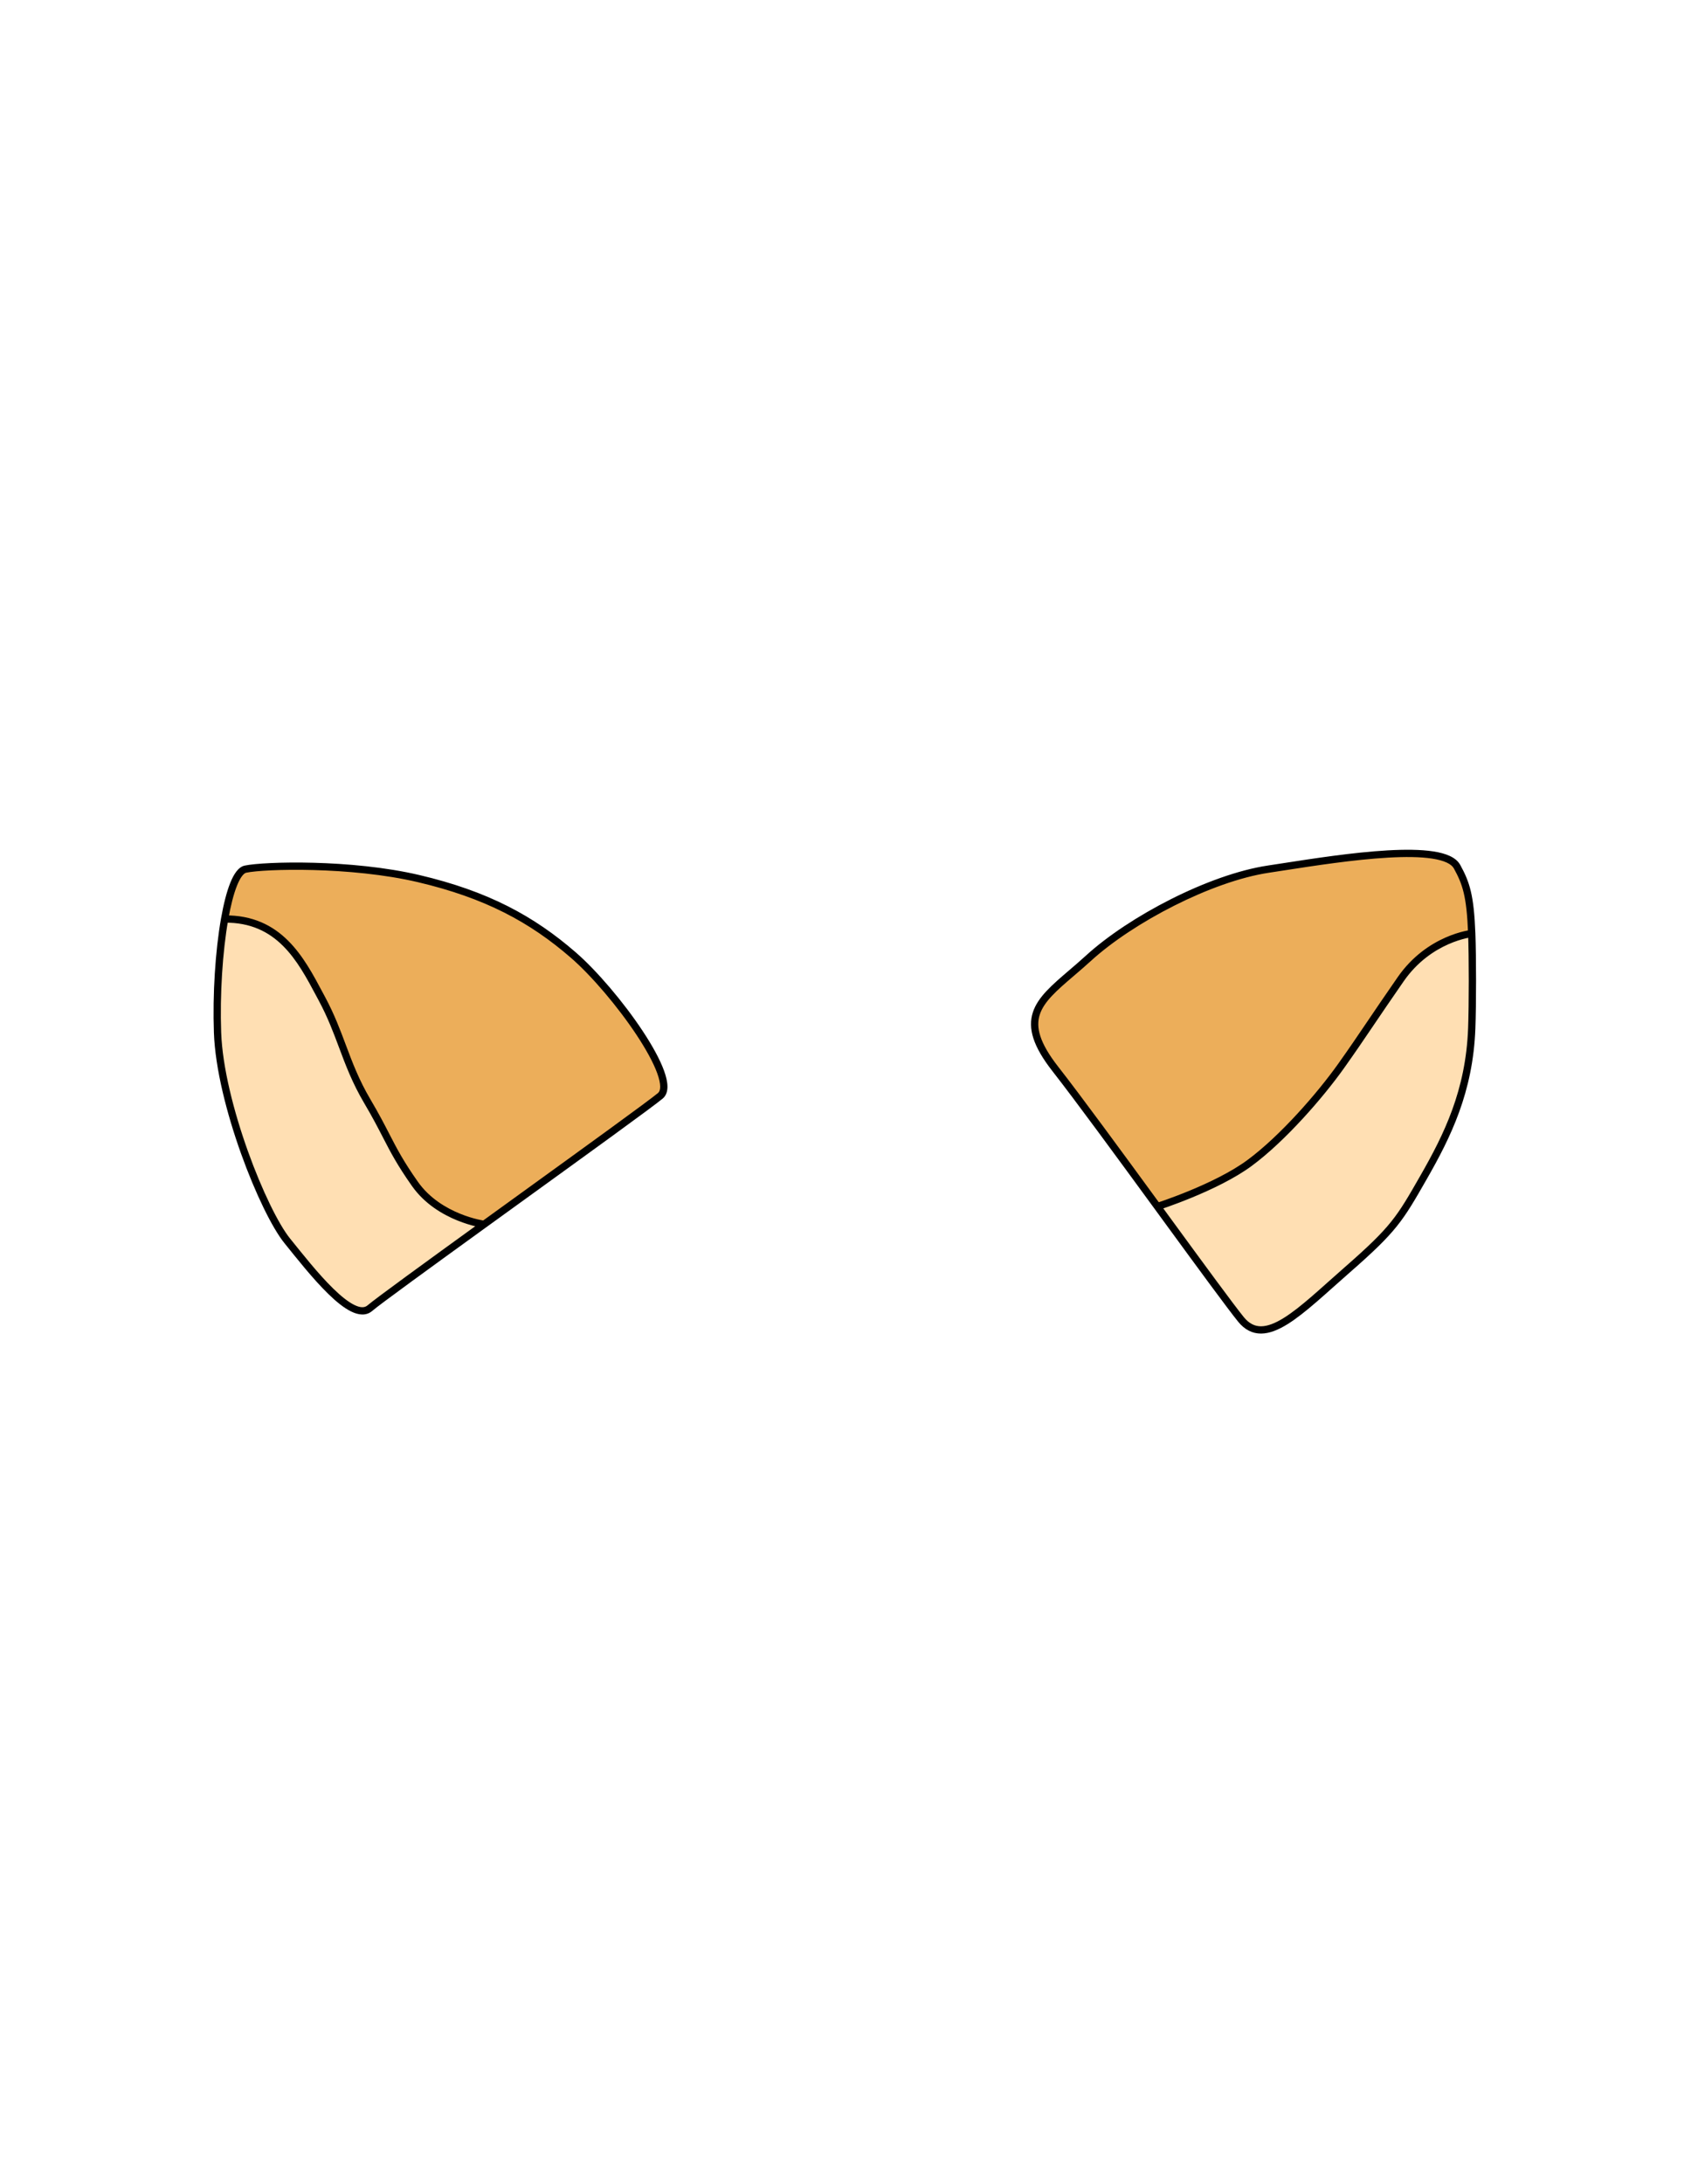 <svg width="700" height="900" viewBox="0 0 700 900" fill="none" xmlns="http://www.w3.org/2000/svg">
<path fill-rule="evenodd" clip-rule="evenodd" d="M236.368 393.553C253.51 408.438 280.096 444.895 272.243 451.508C268.402 454.743 241.438 474.226 214.025 494.032C209.174 497.538 204.309 501.053 199.556 504.49C199.556 504.49 181.06 502.033 171.046 487.813C164.969 479.185 162.328 474.063 159.196 467.989C157.166 464.052 154.929 459.715 151.417 453.764C146.612 445.621 143.898 438.378 141.171 431.103C138.83 424.857 136.48 418.586 132.79 411.703C132.427 411.025 132.062 410.339 131.695 409.649C123.987 395.17 115.094 378.465 92.6 378.686C94.635 367.149 97.591 358.907 101.177 358.139C108.911 356.484 144.701 355.47 172.622 362.04C200.543 368.61 219.225 378.669 236.368 393.553Z" fill="#ECAE5A"/>
<path fill-rule="evenodd" clip-rule="evenodd" d="M441.724 400.957C427.813 412.851 419.207 420.209 435.065 440.468C444.392 452.383 461.374 475.579 477.145 497.152C477.145 497.152 501.323 489.415 515.143 479.2C528.963 468.986 544.385 451.16 552.797 439.343C557.377 432.91 560.769 427.902 564.815 421.928L564.819 421.922C568.205 416.923 572.05 411.246 577.433 403.491C589.25 386.466 606.722 384.664 606.722 384.664C606.12 368.933 604.406 363.936 600.676 357.127C595.104 346.954 553.947 353.327 528.855 357.213C526.717 357.544 524.696 357.857 522.823 358.14C498.97 361.746 466.265 378.832 448.728 394.83C446.31 397.036 443.949 399.054 441.724 400.957ZM482.054 503.869C481.163 502.65 480.266 501.422 479.363 500.187L479.359 500.182C480.263 501.419 481.162 502.649 482.054 503.869Z" fill="#ECAE5A"/>
<path d="M89.68 425.478C90.72 454.732 108.654 499.222 118.422 511.294C128.19 523.365 145.111 545.374 152.502 539.009C155.637 536.309 176.256 521.338 199.556 504.49C199.556 504.49 181.06 502.033 171.046 487.813C164.969 479.185 162.328 474.063 159.196 467.989C157.166 464.052 154.929 459.715 151.417 453.764C146.612 445.621 143.898 438.378 141.171 431.103C138.83 424.857 136.48 418.586 132.79 411.703C132.427 411.025 132.062 410.339 131.695 409.649C123.987 395.17 115.094 378.465 92.6 378.686C90.245 392.032 89.122 409.787 89.68 425.478Z" fill="#FFDFB3"/>
<path d="M586.849 485.175C596.681 468.001 605.754 449.688 606.722 423.747C607.093 413.808 607.097 394.435 606.722 384.664C606.722 384.664 589.25 386.466 577.433 403.491C572.05 411.246 568.205 416.923 564.819 421.922L564.815 421.928C560.769 427.902 557.377 432.91 552.797 439.343C544.385 451.16 528.963 468.986 515.143 479.2C501.323 489.415 477.145 497.152 477.145 497.152L479.359 500.182L479.363 500.187L482.054 503.869C495.43 522.166 507.195 538.226 511.558 543.622C521.478 555.892 536.006 540.205 555.388 523.259C574.724 506.354 577.005 502.369 586.778 485.298L586.849 485.175Z" fill="#FFDFB3"/>
<path d="M272.243 451.508L271.277 450.361L272.243 451.508ZM101.177 358.139L100.863 356.673L101.177 358.139ZM89.68 425.478L91.179 425.425L91.179 425.425L89.68 425.478ZM152.502 539.009L153.48 540.146L152.502 539.009ZM435.065 440.468L436.247 439.544L436.247 439.544L435.065 440.468ZM448.728 394.83L449.739 395.938L449.739 395.938L448.728 394.83ZM522.823 358.14L522.599 356.657L522.599 356.657L522.823 358.14ZM600.676 357.127L601.991 356.406L601.991 356.406L600.676 357.127ZM606.722 423.747L605.223 423.691L606.722 423.747ZM555.388 523.259L554.401 522.13L554.401 522.13L555.388 523.259ZM511.558 543.622L512.724 542.679L511.558 543.622ZM586.778 485.298L588.08 486.044L588.08 486.044L586.778 485.298ZM577.433 403.491L576.201 402.636L576.201 402.636L577.433 403.491ZM552.797 439.343L554.019 440.213L554.019 440.213L552.797 439.343ZM132.79 411.703L131.468 412.411L131.468 412.411L132.79 411.703ZM151.417 453.764L150.126 454.526L150.126 454.526L151.417 453.764ZM171.046 487.813L169.819 488.677L169.819 488.677L171.046 487.813ZM199.556 504.49L200.435 505.706L200.435 505.706L199.556 504.49ZM214.025 494.032L213.147 492.817L213.147 492.817L214.025 494.032ZM159.196 467.989L157.863 468.676L157.863 468.676L159.196 467.989ZM141.171 431.103L139.766 431.629L139.766 431.629L141.171 431.103ZM131.695 409.649L133.019 408.944L133.019 408.944L131.695 409.649ZM441.724 400.957L440.749 399.817L440.749 399.817L441.724 400.957ZM564.815 421.928L566.057 422.769L566.058 422.768L564.815 421.928ZM528.855 357.213L529.084 358.695L529.084 358.695L528.855 357.213ZM482.054 503.869L480.843 504.754L480.843 504.754L482.054 503.869ZM479.363 500.187L480.574 499.302L480.573 499.3L479.363 500.187ZM564.819 421.922L563.577 421.081L563.576 421.082L564.819 421.922ZM273.21 452.655C274.657 451.436 275.17 449.631 275.16 447.722C275.149 445.819 274.627 443.611 273.772 441.246C272.057 436.502 268.86 430.745 264.93 424.805C257.064 412.916 246.046 399.971 237.351 392.421L235.384 394.686C243.832 402.021 254.678 414.746 262.428 426.46C266.305 432.321 269.354 437.849 270.951 442.266C271.752 444.481 272.152 446.322 272.16 447.738C272.167 449.146 271.793 449.926 271.277 450.361L273.21 452.655ZM237.351 392.421C220.016 377.369 201.111 367.202 172.965 360.58L172.278 363.5C199.974 370.017 218.434 379.969 235.384 394.686L237.351 392.421ZM172.965 360.58C158.868 357.263 142.83 355.868 129.37 355.506C115.957 355.145 104.92 355.804 100.863 356.673L101.491 359.606C105.169 358.819 115.894 358.144 129.289 358.505C142.638 358.864 158.454 360.247 172.278 363.5L172.965 360.58ZM88.181 425.531C88.709 440.383 93.51 458.987 99.366 475.335C105.209 491.647 112.203 505.993 117.256 512.237L119.588 510.35C114.873 504.524 108.016 490.588 102.19 474.323C96.377 458.095 91.691 439.827 91.179 425.425L88.181 425.531ZM117.256 512.237C122.108 518.234 128.851 526.845 135.306 533.139C138.524 536.277 141.776 538.945 144.774 540.409C147.754 541.865 150.949 542.326 153.48 540.146L151.523 537.873C150.359 538.875 148.667 538.972 146.091 537.714C143.532 536.464 140.557 534.069 137.4 530.991C131.106 524.854 124.504 516.425 119.588 510.35L117.256 512.237ZM449.739 395.938C458.381 388.054 470.819 379.856 484.082 373.178C497.351 366.497 511.333 361.394 523.047 359.623L522.599 356.657C510.46 358.492 496.164 363.736 482.733 370.498C469.296 377.264 456.613 385.607 447.717 393.721L449.739 395.938ZM605.223 423.691C604.269 449.267 595.34 467.325 585.547 484.43L588.15 485.921C598.022 468.678 607.24 450.11 608.221 423.803L605.223 423.691ZM554.401 522.13C544.604 530.695 536.291 538.701 529.136 543.121C525.575 545.321 522.509 546.491 519.861 546.5C517.323 546.508 514.963 545.449 512.724 542.679L510.391 544.565C513.112 547.931 516.289 549.512 519.871 549.5C523.342 549.489 526.98 547.979 530.713 545.673C538.148 541.08 546.79 532.769 556.375 524.388L554.401 522.13ZM585.547 484.43L585.477 484.553L588.08 486.043L588.151 485.921L585.547 484.43ZM585.477 484.553C580.577 493.112 577.621 498.267 573.5 503.402C569.379 508.535 564.06 513.685 554.401 522.13L556.375 524.388C566.052 515.928 571.542 510.633 575.839 505.28C580.135 499.927 583.207 494.555 588.08 486.044L585.477 484.553ZM585.547 484.43C585.539 484.445 585.484 484.539 585.477 484.553L588.08 486.044C588.119 485.976 588.112 485.988 588.15 485.921L585.547 484.43ZM599.36 357.847C601.189 361.185 602.485 364.007 603.413 367.898C604.349 371.823 604.923 376.89 605.223 384.721L608.221 384.606C607.919 376.707 607.335 371.41 606.331 367.202C605.319 362.959 603.893 359.877 601.991 356.406L599.36 357.847ZM605.223 384.721C605.596 394.454 605.593 413.788 605.223 423.691L608.221 423.803C608.593 413.827 608.597 394.417 608.221 384.606L605.223 384.721ZM606.722 384.664C606.568 383.172 606.568 383.172 606.567 383.172C606.566 383.172 606.566 383.172 606.565 383.172C606.564 383.172 606.562 383.172 606.56 383.173C606.556 383.173 606.551 383.174 606.545 383.174C606.533 383.176 606.517 383.177 606.497 383.18C606.456 383.185 606.399 383.192 606.326 383.201C606.18 383.221 605.971 383.251 605.705 383.294C605.172 383.382 604.408 383.526 603.459 383.752C601.563 384.205 598.922 384.989 595.904 386.321C589.865 388.985 582.3 393.849 576.201 402.636L578.665 404.346C584.384 396.108 591.463 391.559 597.115 389.066C599.941 387.818 602.407 387.088 604.156 386.67C605.03 386.462 605.724 386.332 606.192 386.255C606.427 386.216 606.605 386.191 606.72 386.175C606.778 386.167 606.821 386.162 606.847 386.159C606.86 386.158 606.869 386.157 606.874 386.156C606.876 386.156 606.878 386.156 606.878 386.156C606.878 386.156 606.878 386.156 606.878 386.156C606.878 386.156 606.877 386.156 606.877 386.156C606.877 386.156 606.876 386.156 606.722 384.664ZM551.575 438.473C543.213 450.221 527.897 467.909 514.251 477.994L516.035 480.407C530.03 470.063 545.558 452.099 554.019 440.213L551.575 438.473ZM478.356 496.267C462.593 474.704 445.592 451.483 436.247 439.544L433.884 441.393C443.191 453.283 460.156 476.453 475.934 498.038L478.356 496.267ZM514.251 477.994C507.494 482.989 498.134 487.421 490.389 490.621C486.53 492.215 483.1 493.492 480.635 494.371C479.403 494.81 478.413 495.149 477.732 495.378C477.392 495.493 477.129 495.58 476.952 495.638C476.864 495.667 476.797 495.688 476.752 495.703C476.73 495.71 476.713 495.715 476.703 495.719C476.697 495.721 476.693 495.722 476.691 495.723C476.689 495.723 476.688 495.723 476.688 495.724C476.688 495.724 476.688 495.724 476.687 495.724C476.687 495.724 476.687 495.724 477.145 497.152C477.602 498.581 477.602 498.581 477.602 498.581C477.603 498.581 477.603 498.581 477.603 498.58C477.604 498.58 477.606 498.58 477.607 498.579C477.611 498.578 477.616 498.577 477.622 498.575C477.634 498.57 477.653 498.565 477.676 498.557C477.724 498.541 477.795 498.518 477.887 498.488C478.071 498.428 478.341 498.339 478.689 498.222C479.385 497.988 480.392 497.642 481.642 497.197C484.142 496.305 487.62 495.01 491.534 493.393C499.333 490.171 508.972 485.627 516.035 480.407L514.251 477.994ZM100.863 356.673C99.469 356.971 98.335 357.945 97.42 359.139C96.491 360.35 95.662 361.951 94.915 363.816C93.418 367.553 92.148 372.613 91.123 378.425L94.077 378.946C95.087 373.222 96.313 368.392 97.699 364.932C98.394 363.199 99.103 361.874 99.801 360.964C100.512 360.036 101.092 359.691 101.491 359.606L100.863 356.673ZM91.123 378.425C88.747 391.888 87.62 409.75 88.181 425.531L91.179 425.425C90.624 409.825 91.743 392.176 94.077 378.946L91.123 378.425ZM153.48 540.146C156.552 537.501 177.083 522.591 200.435 505.706L198.677 503.275C175.428 520.085 154.723 535.117 151.523 537.873L153.48 540.146ZM169.819 488.677C175.051 496.106 182.464 500.42 188.491 502.873C191.512 504.103 194.212 504.876 196.16 505.343C197.135 505.576 197.924 505.733 198.475 505.833C198.75 505.883 198.965 505.918 199.115 505.941C199.19 505.953 199.248 505.961 199.289 505.967C199.309 505.97 199.325 505.972 199.337 505.974C199.343 505.975 199.347 505.976 199.351 505.976C199.353 505.976 199.354 505.976 199.355 505.977C199.356 505.977 199.357 505.977 199.357 505.977C199.358 505.977 199.358 505.977 199.556 504.49C199.753 503.003 199.754 503.003 199.754 503.003C199.754 503.003 199.754 503.003 199.754 503.003C199.754 503.003 199.754 503.003 199.754 503.003C199.753 503.003 199.751 503.003 199.748 503.002C199.742 503.001 199.731 503 199.716 502.998C199.686 502.994 199.639 502.987 199.576 502.977C199.45 502.957 199.258 502.926 199.008 502.881C198.508 502.79 197.774 502.644 196.858 502.425C195.026 501.987 192.476 501.257 189.622 500.095C183.897 497.764 177.054 493.74 172.272 486.949L169.819 488.677ZM271.277 450.361C267.493 453.548 240.608 472.974 213.147 492.817L214.904 495.248C242.267 475.477 269.312 455.938 273.21 452.655L271.277 450.361ZM213.147 492.817C208.296 496.322 203.431 499.837 198.677 503.275L200.435 505.706C205.188 502.269 210.053 498.753 214.904 495.248L213.147 492.817ZM172.272 486.949C166.254 478.404 163.649 473.352 160.529 467.301L157.863 468.676C161.007 474.774 163.685 479.966 169.819 488.677L172.272 486.949ZM160.529 467.301C158.496 463.36 156.244 458.991 152.709 453.001L150.126 454.526C153.615 460.439 155.835 464.744 157.863 468.676L160.529 467.301ZM152.709 453.001C147.978 444.984 145.303 437.854 142.575 430.576L139.766 431.629C142.492 438.902 145.246 446.258 150.126 454.526L152.709 453.001ZM142.575 430.576C140.236 424.335 137.855 417.977 134.113 410.994L131.468 412.411C135.105 419.196 137.423 425.378 139.766 431.629L142.575 430.576ZM134.113 410.994C133.75 410.318 133.386 409.635 133.019 408.944L130.371 410.354C130.738 411.044 131.104 411.731 131.468 412.411L134.113 410.994ZM133.019 408.944C129.185 401.743 124.936 393.736 118.749 387.591C112.494 381.378 104.272 377.071 92.585 377.186L92.615 380.186C103.422 380.08 110.893 384.015 116.635 389.719C122.445 395.491 126.496 403.076 130.371 410.354L133.019 408.944ZM440.749 399.817C437.289 402.775 434.074 405.522 431.491 408.273C428.903 411.029 426.855 413.886 425.805 417.111C423.658 423.703 425.865 431.148 433.884 441.393L436.247 439.544C428.407 429.529 426.988 423.165 428.657 418.04C429.515 415.407 431.236 412.927 433.678 410.326C436.126 407.719 439.203 405.085 442.699 402.097L440.749 399.817ZM554.019 440.213C558.61 433.764 562.011 428.743 566.057 422.769L563.573 421.086C559.527 427.061 556.143 432.056 551.575 438.473L554.019 440.213ZM601.991 356.406C601.088 354.757 599.53 353.561 597.65 352.69C595.768 351.817 593.454 351.218 590.859 350.82C585.671 350.024 579.097 349.995 572 350.401C557.792 351.213 541.155 353.79 528.625 355.73L529.084 358.695C541.647 356.75 558.135 354.198 572.171 353.396C579.197 352.994 585.525 353.036 590.404 353.785C592.844 354.159 594.856 354.701 596.388 355.411C597.924 356.123 598.871 356.953 599.36 357.847L601.991 356.406ZM528.625 355.73C526.487 356.062 524.468 356.374 522.599 356.657L523.047 359.623C524.923 359.339 526.947 359.026 529.084 358.695L528.625 355.73ZM447.717 393.721C445.32 395.909 442.977 397.912 440.749 399.817L442.699 402.097C444.922 400.196 447.301 398.162 449.739 395.938L447.717 393.721ZM483.265 502.983C482.374 501.765 481.477 500.537 480.574 499.302L478.152 501.072C479.055 502.307 479.952 503.536 480.843 504.754L483.265 502.983ZM480.573 499.3L480.569 499.295L478.149 501.068L478.153 501.073L480.573 499.3ZM478.148 501.067C479.052 502.304 479.951 503.534 480.843 504.754L483.265 502.983C482.373 501.763 481.474 500.534 480.57 499.296L478.148 501.067ZM512.724 542.679C508.391 537.319 496.658 521.304 483.265 502.983L480.843 504.754C494.203 523.029 505.999 539.132 510.391 544.565L512.724 542.679ZM480.57 499.296C479.835 498.291 479.097 497.281 478.356 496.267L475.934 498.038C476.675 499.051 477.413 500.061 478.148 501.067L480.57 499.296ZM576.201 402.636C570.813 410.398 566.964 416.081 563.577 421.081L566.061 422.763C569.447 417.765 573.288 412.094 578.665 404.346L576.201 402.636ZM563.576 421.082L563.573 421.087L566.058 422.768L566.061 422.763L563.576 421.082ZM475.934 498.037L478.148 501.067L480.57 499.296L478.356 496.267L475.934 498.037ZM478.152 501.072L480.843 504.754L483.265 502.983L480.574 499.302L478.152 501.072Z" fill="black"/>
</svg>
